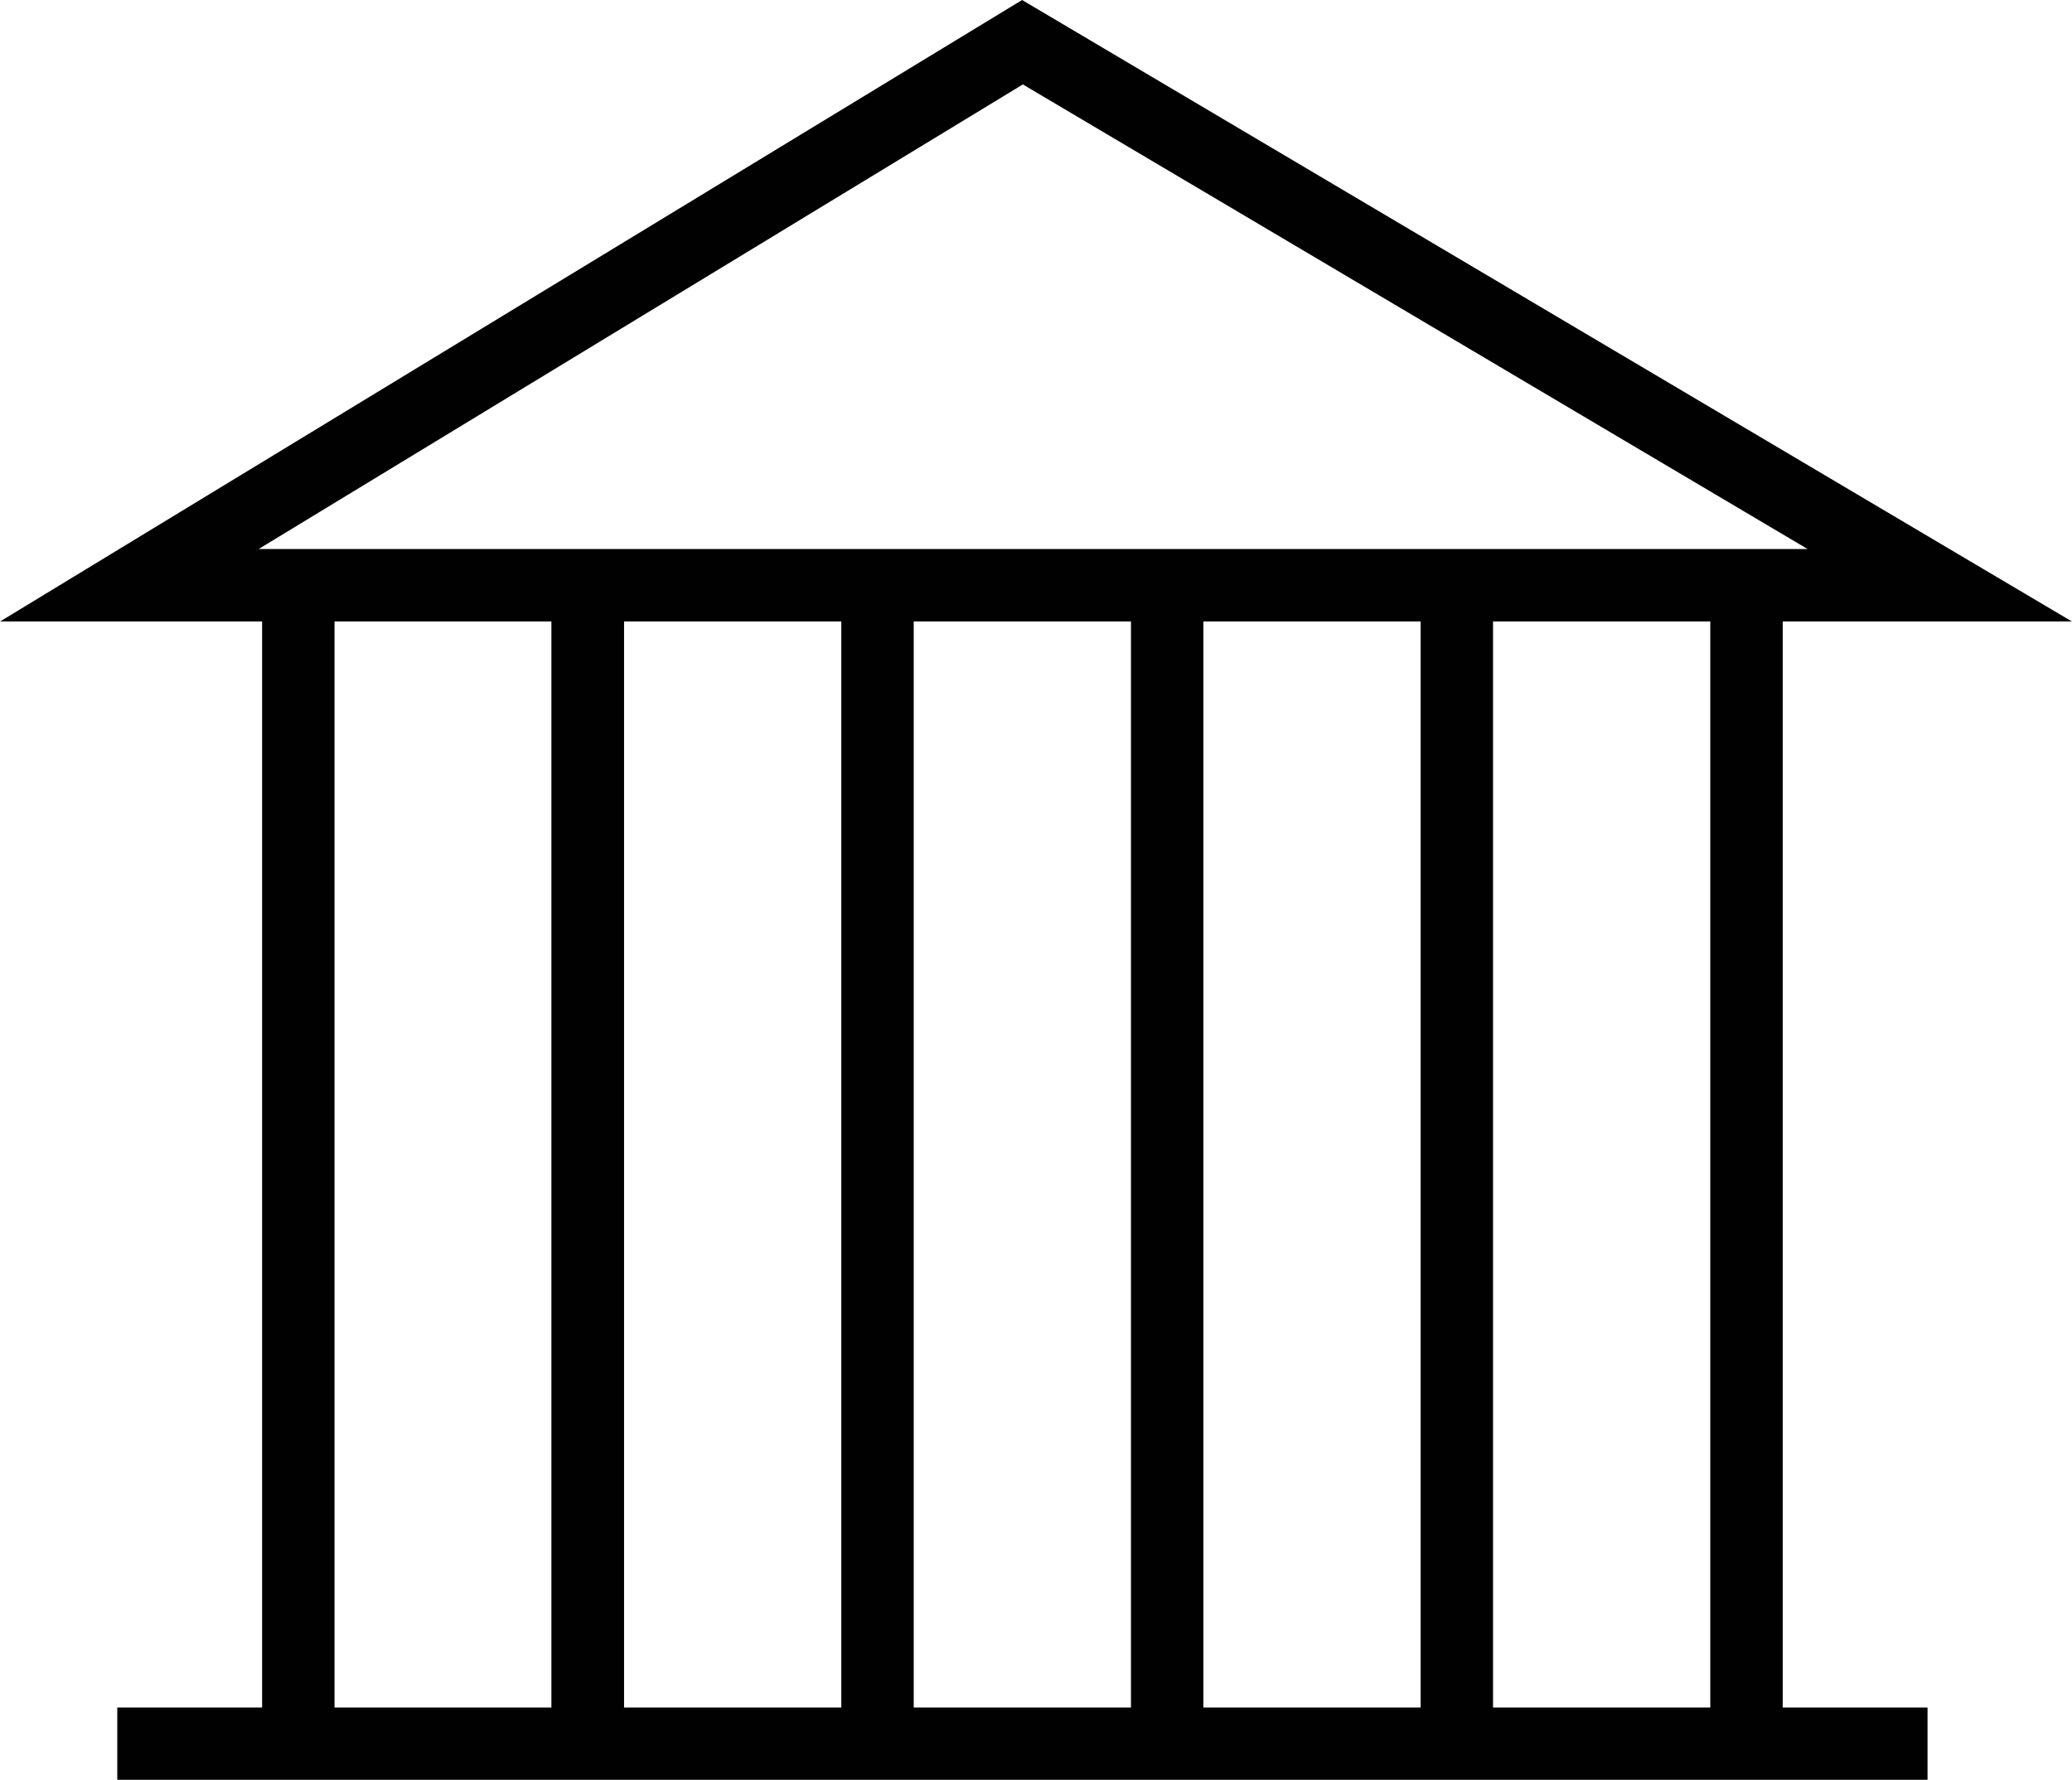 <svg xmlns="http://www.w3.org/2000/svg" width="58.34mm" height="50.12mm" viewBox="0 0 165.36 142.08"><defs><style>.cls-1{fill:#010101;}</style></defs><g id="Layer_2" data-name="Layer 2"><g id="Layer_13" data-name="Layer 13"><path class="cls-1" d="M142.28,49.61h23.08L81.57,0,0,49.61H20.91v86.7H9.35v5.77H153.84v-5.77H142.28V49.61ZM20.63,43.83l61-37.09,62.64,37.09Zm6.06,92.48V49.61H44v86.7Zm23.11,0V49.61H67.14v86.7Zm23.12,0V49.61H90.26v86.7Zm23.12,0V49.61h17.34v86.7Zm23.12,0V49.61H136.5v86.7Z"/></g></g></svg>